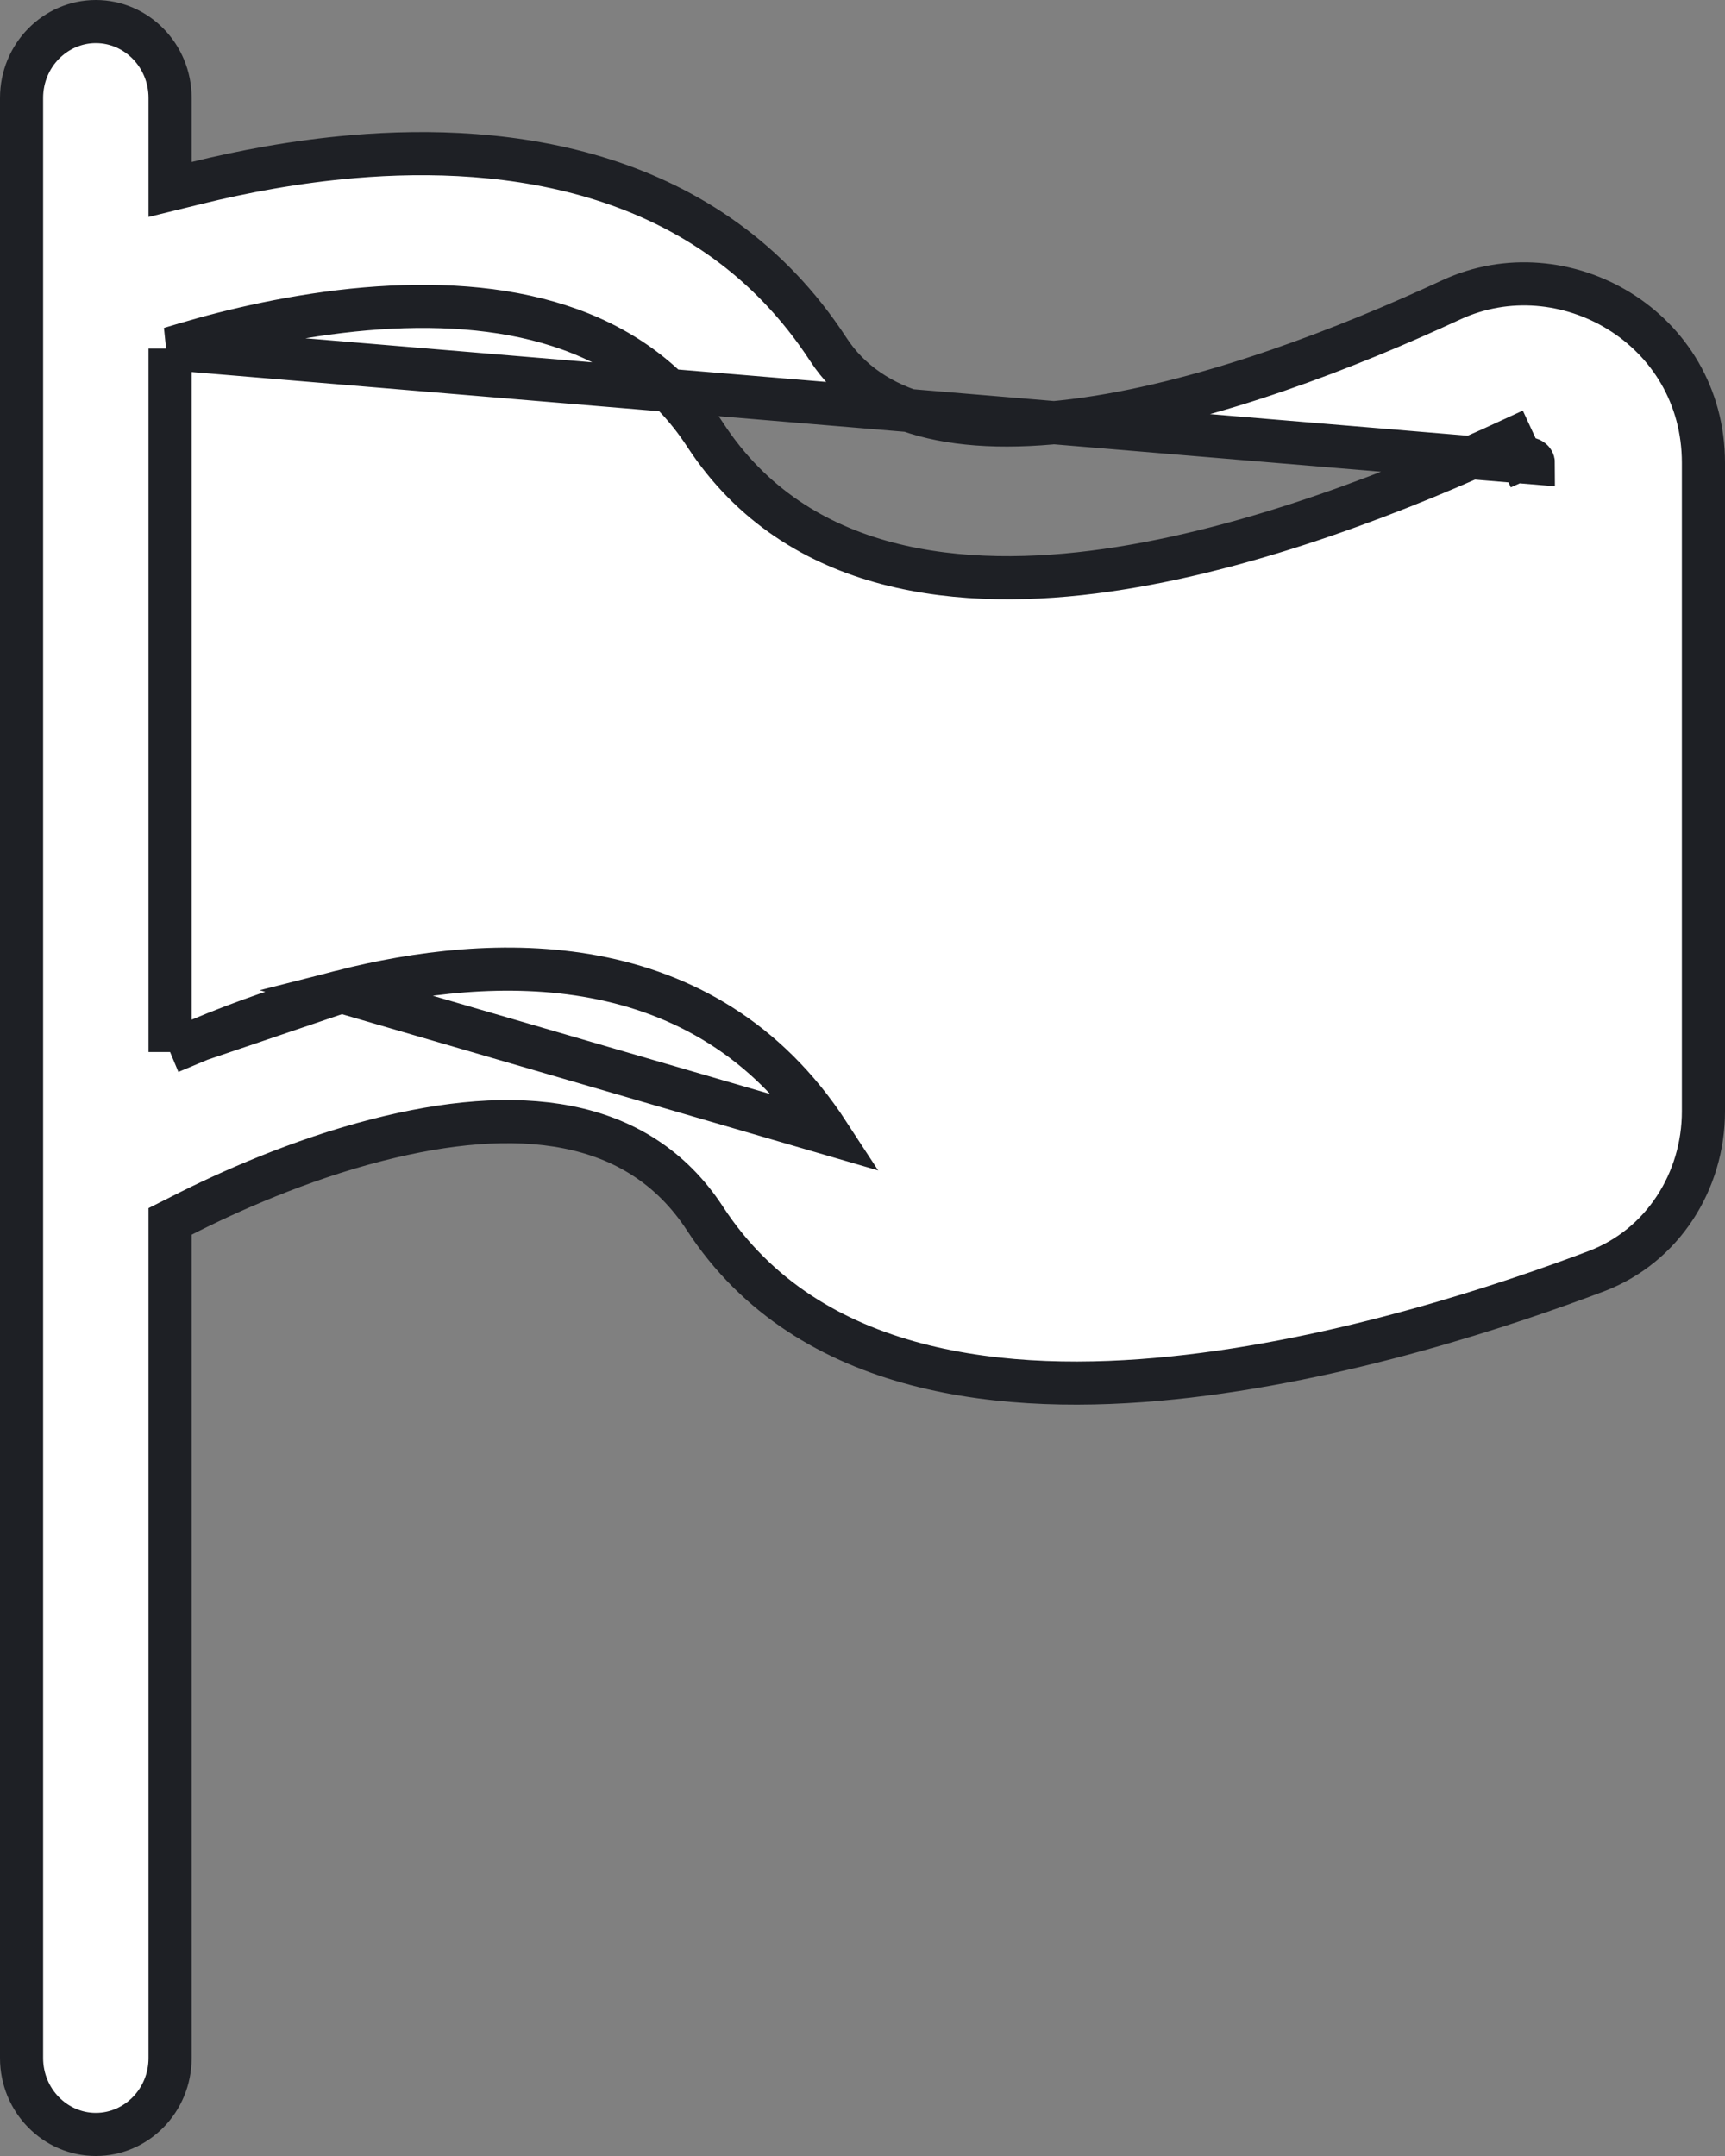<svg width="20" height="25" viewBox="0 0 20 25" fill="none" xmlns="http://www.w3.org/2000/svg">
<rect x="0" y="0" width="20" height="25" fill="#808080" stroke="none"/>
<path d="M1.972 4.042L2.151 3.989C2.677 3.833 3.428 3.652 4.238 3.582L4.238 3.582C5.814 3.448 7.333 3.749 8.174 5.039L8.174 5.039C9.248 6.687 11.184 6.848 12.83 6.613C14.528 6.371 16.299 5.665 17.534 5.093C17.534 5.093 17.534 5.093 17.534 5.093L17.639 5.32C17.676 5.303 17.778 5.316 17.778 5.367L1.972 4.042ZM1.972 4.042V4.228M1.972 4.042V4.228M1.972 4.228V11.823V12.199M1.972 4.228V12.199M1.972 12.199L2.319 12.054M1.972 12.199L2.319 12.054M2.319 12.054C2.8 11.853 3.361 11.651 3.959 11.498M2.319 12.054L3.959 11.498M3.959 11.498C5.698 11.054 8.167 10.939 9.604 13.143L3.959 11.498ZM2.109 14.094L1.972 14.163V14.316V23.864C1.972 24.358 1.581 24.75 1.111 24.75C0.641 24.75 0.25 24.358 0.25 23.864V1.136C0.25 0.642 0.641 0.25 1.111 0.25C1.581 0.25 1.972 0.642 1.972 1.136V1.878V2.197L2.282 2.121C2.801 1.993 3.425 1.873 4.096 1.816C5.855 1.666 8.224 1.935 9.604 4.052L9.604 4.052C10.091 4.799 11.087 5.072 12.594 4.857C14.047 4.65 15.64 4.027 16.826 3.477C18.124 2.875 19.75 3.797 19.75 5.367V12.887C19.75 13.694 19.28 14.448 18.506 14.741L18.506 14.741C17.512 15.117 15.557 15.778 13.589 15.978C11.702 16.171 9.379 15.979 8.174 14.13L8.174 14.13C7.39 12.928 5.974 12.809 4.374 13.219C3.472 13.449 2.635 13.825 2.109 14.094Z" fill="white" stroke="#1E2025" stroke-width="0.5"/>
</svg>
